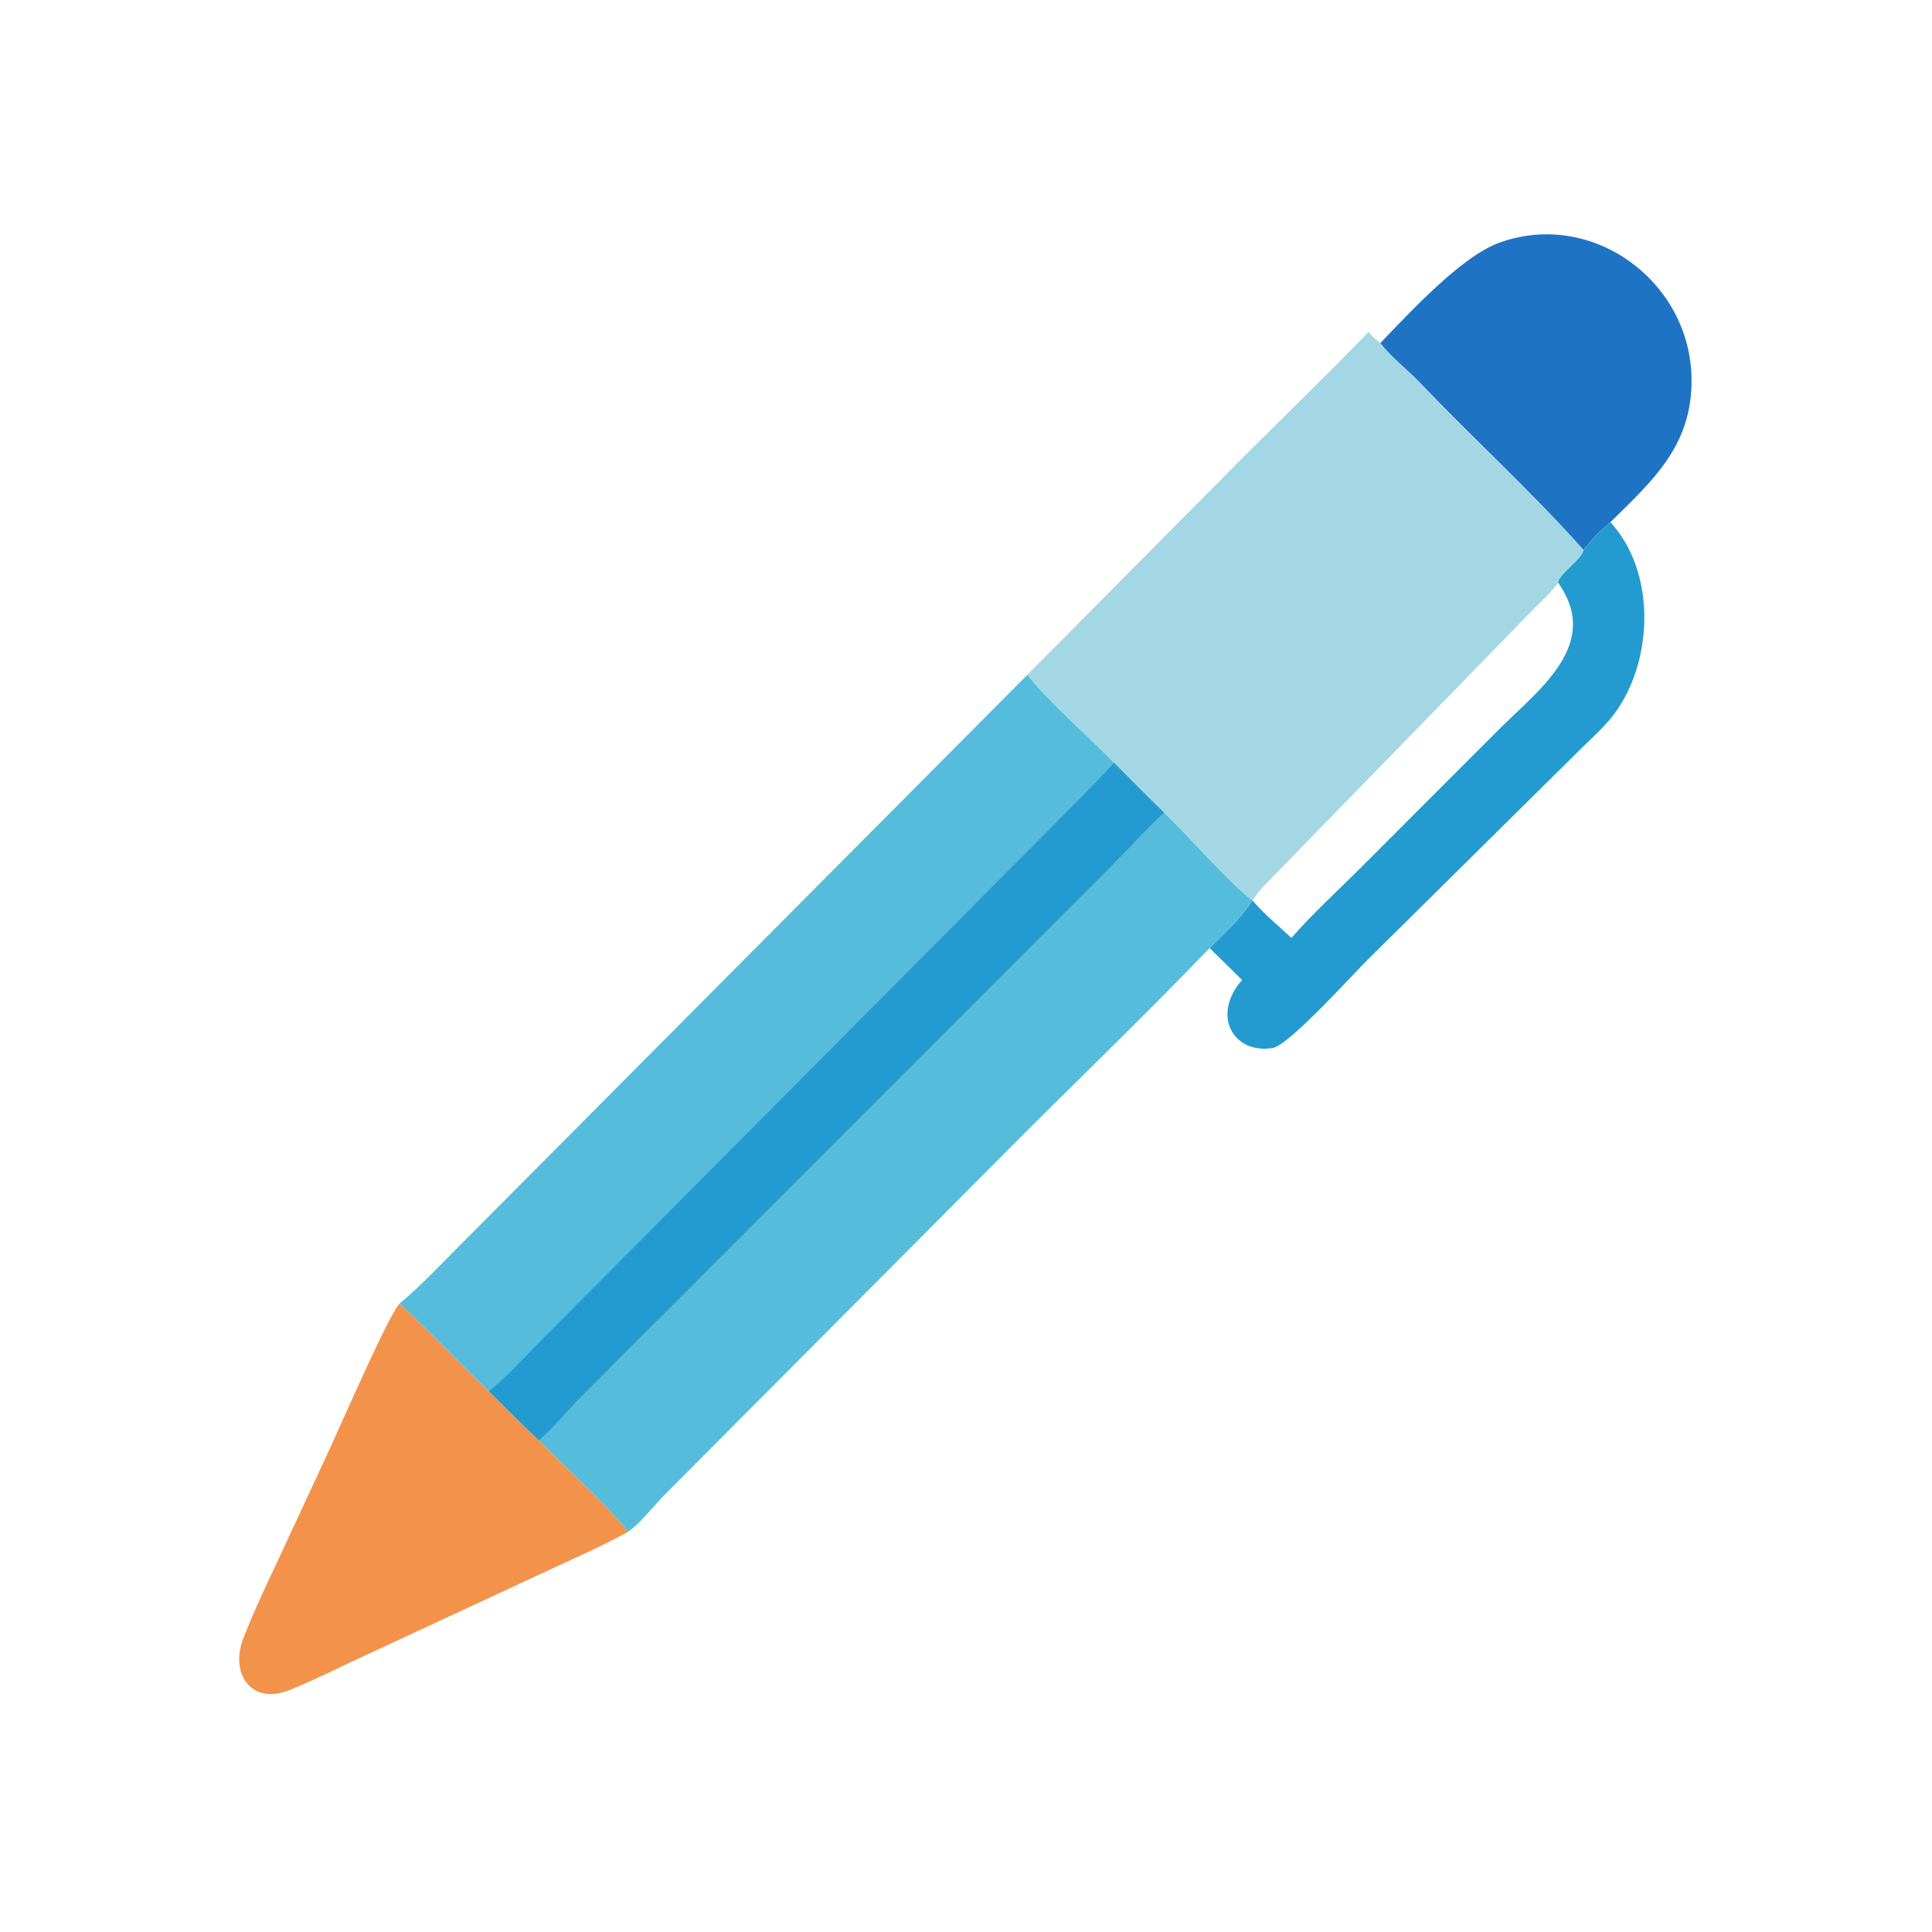<?xml version="1.0" encoding="utf-8" ?>
<svg xmlns="http://www.w3.org/2000/svg" xmlns:xlink="http://www.w3.org/1999/xlink" width="1024" height="1024">
	<path fill="#1F73C4" transform="scale(2 2)" d="M365.779 90.946C373.67 82.731 387.286 67.947 397.313 64.325C422.076 55.379 447.896 74.618 448.278 100.281C448.54 117.922 438.138 127.216 426.782 138.376C424.125 140.459 421.703 143.085 419.631 145.749C405.982 130.38 390.619 116.441 376.424 101.57C373.068 98.054 368.728 94.719 365.779 90.946Z"/>
	<path fill="#F3934B" transform="scale(2 2)" d="M166.476 405.917C160.478 409.298 154.086 412.075 147.847 414.985L94.069 439.966C88.323 442.66 82.526 445.58 76.634 447.918C66.507 451.938 60.857 443.462 64.499 434.118C67.522 426.365 71.147 418.875 74.663 411.342L87.709 383.238C89.928 378.454 103.099 348.275 105.862 345.476C114.041 352.938 121.506 361.086 129.549 368.673C133.953 373.069 138.35 377.469 142.861 381.756C150.605 389.81 159.435 397.275 166.476 405.917Z"/>
	<path fill="#249BD0" transform="scale(2 2)" d="M419.631 145.749C421.703 143.085 424.125 140.459 426.782 138.376C438.661 151.359 438.238 173.966 428.593 188.086C425.835 192.123 422.127 195.305 418.671 198.72L362.426 254.354C358.589 258.145 341.599 277.001 337.327 277.721C326.877 279.481 320.91 269.105 329.161 259.697L320.567 251.244C324.532 247.374 328.906 243.29 331.907 238.625L331.907 238.625C333.831 235.638 336.576 233.148 339.029 230.598L405.642 162.205C408.103 159.722 410.83 157.246 412.933 154.454C412.53 152.67 419.233 148.221 419.631 145.749ZM412.933 154.454C410.83 157.246 408.103 159.722 405.642 162.205L339.029 230.598C336.576 233.148 333.831 235.638 331.907 238.625L331.907 238.625C334.991 242.202 338.777 245.351 342.249 248.553C347.798 242.155 354.284 236.279 360.282 230.29L396.753 193.792C407.19 183.18 424.698 171.033 412.933 154.454Z"/>
	<path fill="#55BCDC" transform="scale(2 2)" d="M308.521 215.383C315.233 221.685 325.292 233.57 331.907 238.625L331.907 238.625C328.906 243.29 324.532 247.374 320.567 251.244C304.969 267.439 288.805 283.14 272.851 298.987L175.942 396.327C173.236 399.078 169.562 403.874 166.476 405.917C159.435 397.275 150.605 389.81 142.861 381.756C147.165 377.891 151.004 373.207 155.088 369.077L294.365 229.739C299.088 224.94 303.61 220.002 308.521 215.383Z"/>
	<path fill="#A4D7E4" transform="scale(2 2)" d="M362.62 88.012C363.637 89.045 364.67 90.012 365.779 90.946C368.728 94.719 373.068 98.054 376.424 101.57C390.619 116.441 405.982 130.38 419.631 145.749C419.233 148.221 412.53 152.67 412.933 154.454C410.83 157.246 408.103 159.722 405.642 162.205L339.029 230.598C336.576 233.148 333.831 235.638 331.907 238.625C325.292 233.57 315.233 221.685 308.521 215.383C304.033 211.028 299.643 206.571 295.225 202.145C289.499 196.189 276.618 184.804 272.285 178.814L328.953 121.674C340.157 110.455 351.639 99.441 362.62 88.012Z"/>
	<path fill="#55BCDC" transform="scale(2 2)" d="M272.285 178.814C276.618 184.804 289.499 196.189 295.225 202.145C299.643 206.571 304.033 211.028 308.521 215.383C303.61 220.002 299.088 224.94 294.365 229.739L155.088 369.077C151.004 373.207 147.165 377.891 142.861 381.756C138.35 377.469 133.953 373.069 129.549 368.673C121.506 361.086 114.041 352.938 105.862 345.476C111.934 340.445 117.364 334.482 122.964 328.931L272.285 178.814Z"/>
	<path fill="#249BD0" transform="scale(2 2)" d="M295.225 202.145C299.643 206.571 304.033 211.028 308.521 215.383C303.61 220.002 299.088 224.94 294.365 229.739L155.088 369.077C151.004 373.207 147.165 377.891 142.861 381.756C138.35 377.469 133.953 373.069 129.549 368.673C134.028 365.241 139.815 358.809 144.015 354.602L275.609 222.278C282.193 215.569 288.908 209.129 295.225 202.145Z"/>
</svg>
